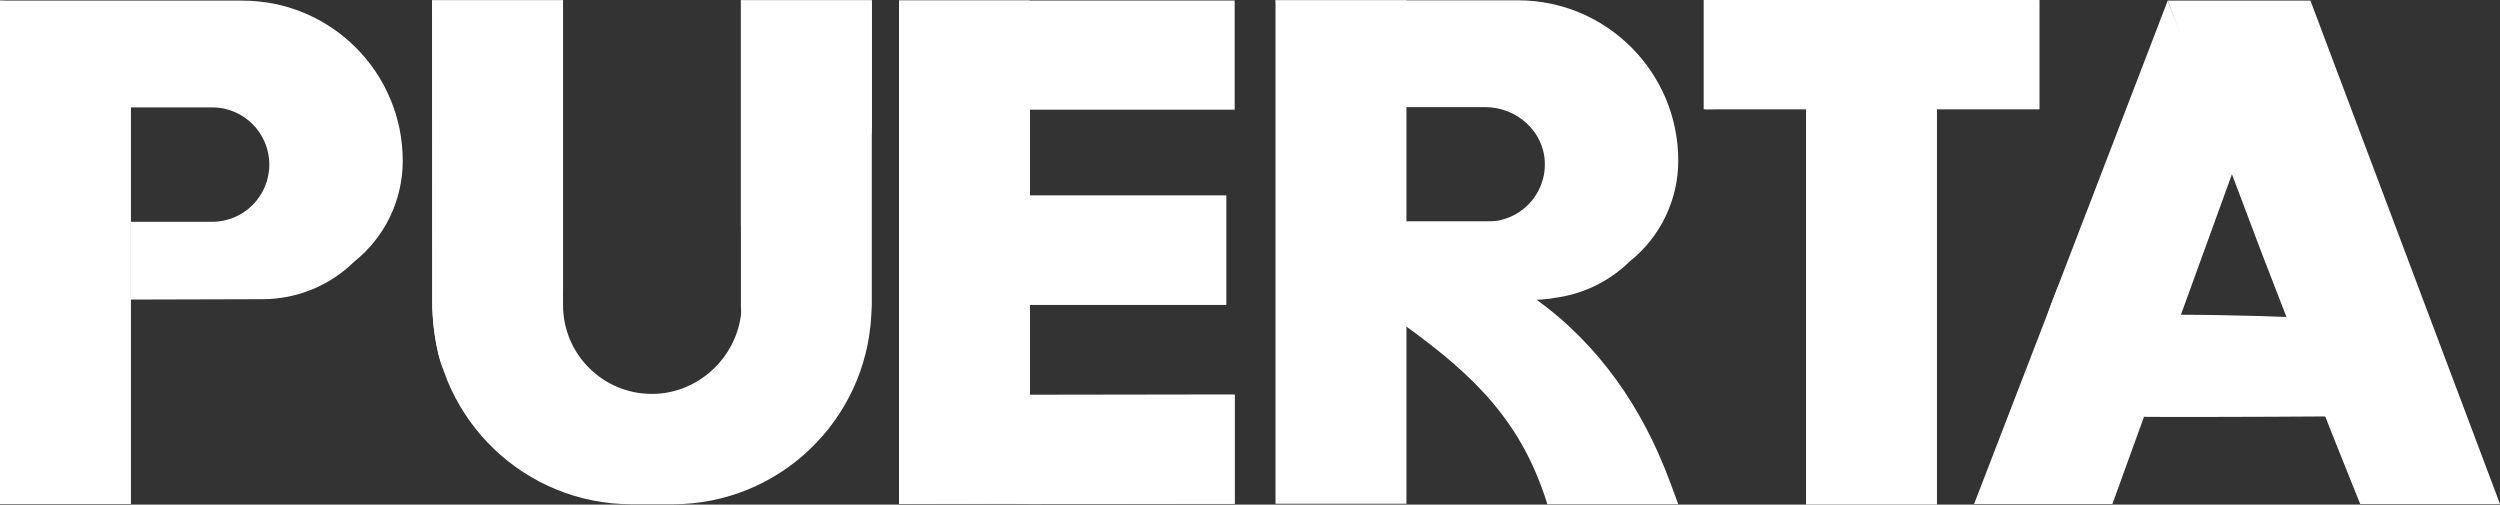 <?xml version="1.0" encoding="UTF-8"?>
<svg id="Camada_2" data-name="Camada 2" xmlns="http://www.w3.org/2000/svg" viewBox="0 0 483.63 97.61">
  <rect x="0" y="0" width="483.63" height="97.61" fill="#333333" stroke="none"/>
  <defs>
    <style>
      .cls-1 {
        fill: #fff;
        stroke-width: 0px;
      }
    </style>
  </defs>
  <g id="_Ñëîé_3" data-name="Ñëîé 3">
    <g>
      <polygon class="cls-1" points="414.75 80.66 408.65 97.5 381.89 97.5 398.22 55.17 414.75 80.66"/>
      <path class="cls-1" d="m419.35.12l12.63,33.02-10.85,29.88c-1.27-.14-8.65-1.08-13.68-7.73-4.57-6.03-4.04-12.6-3.89-14.06,5.26-13.7,10.52-27.41,15.79-41.11Z"/>
      <path class="cls-1" d="m396.69,59.13c-4.7,12.27,5.87,21.49,19,21.52.14,0,.28,0,.42,0,16.99.04,33.99-.09,33.99-.09l-7.01-19.22h-20.28c-10.56,0-19.28-8.89-19.28-19.46,0-.21,0-.45.02-.66l-6.87,17.91Z"/>
      <path class="cls-1" d="m442.77,61.32c.21.02.45.02.68.02h-.68v-.02Z"/>
      <path class="cls-1" d="m443.1,61.34c-4.28.16-8.55.28-12.83.33-2.14.05-4.28.04-6.42.05-1.05-.02-2.15.08-3.25-.1-1.09-.14-2.15-.39-3.2-.68-4.16-1.24-8.06-3.77-10.48-7.42-.68-.86-1.08-1.89-1.59-2.85-.43-.99-.73-2.04-1.07-3.06-.18-1.07-.41-2.12-.54-3.18l-.16-3.21c.3,4.25,1.42,8.52,3.94,11.9,2.44,3.41,6.13,5.81,10.16,6.95,1.01.29,2.03.54,3.06.69,1.02.19,2.07.11,3.15.14,2.14.02,4.27.02,6.41.08,4.27.07,8.55.2,12.82.37Z"/>
      <polygon class="cls-1" points="483.63 97.5 446.96 .12 419.35 .12 456.59 97.5 483.63 97.5"/>
      <path class="cls-1" d="m419.35.12c3.26,8.05,6.48,16.13,9.64,24.22l9.41,24.31,9.21,24.38c3.05,8.14,6.03,16.3,8.98,24.47-3.26-8.05-6.48-16.13-9.64-24.22l-9.41-24.31-9.21-24.38c-3.05-8.14-6.03-16.3-8.98-24.47Z"/>
    </g>
    <path class="cls-1" d="m238.85,97.49h-64.93V.1h64.93v21.12h-39.6v16.62h37.96v21.12h-37.96v17.41h39.6v21.12Z"/>
    <polygon class="cls-1" points="199.19 48.8 173.92 32.98 173.92 .1 199.19 .1 199.19 48.8"/>
    <polygon class="cls-1" points="199.19 88.65 173.92 72.83 173.92 39.96 199.19 39.96 199.19 88.65"/>
    <path class="cls-1" d="m173.92,39.75s2.58,19.46,25.33,19.2h37.96s0-21.11,0-21.11h-37.96c-22.74.25-25.33-19.21-25.33-19.21v21.12Z"/>
    <path class="cls-1" d="m199.25,76.39c-22.74.26-25.33-19.2-25.33-19.2v40.3l22.28-.08c.98.07,1.98.11,3.04.1l39.6-.06v-21.12l-39.6.06Z"/>
    <path class="cls-1" d="m173.92,57.19c.68,2.82,1.82,5.5,3.37,7.9,1.56,2.38,3.45,4.58,5.8,6.18,2.31,1.64,4.88,2.95,7.65,3.69.67.26,1.37.41,2.08.53l2.12.42c1.42.21,2.87.29,4.31.48-1.45.02-2.91.03-4.37-.03l-2.17-.3c-.73-.08-1.45-.2-2.16-.42l-2.13-.59c-.69-.25-1.36-.57-2.04-.85l-1.01-.44-.95-.56c-.62-.4-1.31-.7-1.87-1.18-2.4-1.73-4.39-4.02-5.86-6.56-1.47-2.55-2.46-5.37-2.77-8.26Z"/>
    <path class="cls-1" d="m173.92,18.64c.68,2.82,1.82,5.5,3.37,7.9,1.56,2.38,3.45,4.58,5.8,6.18,2.31,1.64,4.88,2.95,7.65,3.69.67.26,1.37.41,2.08.53l2.12.42c1.42.21,2.87.29,4.31.48-1.45.02-2.91.03-4.37-.03l-2.17-.3c-.73-.08-1.45-.2-2.16-.42l-2.13-.59c-.69-.25-1.36-.57-2.04-.85l-1.01-.44-.95-.56c-.62-.4-1.31-.7-1.87-1.18-2.4-1.73-4.39-4.02-5.86-6.56-1.47-2.55-2.46-5.37-2.77-8.26Z"/>
    <path class="cls-1" d="m0,.12l25.33,1.47v95.91H0V.12Z"/>
    <path class="cls-1" d="m46.9.12H0c2.98,13.23,10.74,19.38,20.35,20.65h20.68c6.12,0,11.07,4.96,11.07,11.07s-4.96,11.07-11.07,11.07h-15.71v15.04l25.46-.07c6.63,0,13-2.6,17.73-7.25,5.94-4.73,9.4-11.9,9.4-19.5C77.92,14,64.03.12,46.9.12Z"/>
    <path class="cls-1" d="m0,.12c.71,2.49,1.7,4.88,2.87,7.16,1.21,2.26,2.61,4.41,4.31,6.3,1.69,1.91,3.73,3.47,5.95,4.67,2.22,1.26,4.73,1.84,7.24,2.29h-.02c1.66.07,3.32.13,4.97.24-1.66.11-3.32.17-4.97.24h-.01s-.01,0-.01,0c-2.58-.32-5.25-.72-7.57-2.03-2.33-1.21-4.54-2.78-6.22-4.82-1.72-1.99-3.17-4.21-4.23-6.6C1.22,5.18.4,2.68,0,.12Z"/>
    <g>
      <path class="cls-1" d="m323.04,93.16c-5.24-14.14-13.67-26.5-26.01-35.34,0,0-2.71-2.38-2.71-2.38,0,0-6.82-3.12-5.03-12.59h-23.18l5.97,20.34c13.39,9.68,22.36,18.57,27.26,34.36h25.33l-1.62-4.38Z"/>
      <path class="cls-1" d="m246.75.07h25.33v97.38h-25.33V.07Z"/>
      <path class="cls-1" d="m293.65.07h-46.9c2.98,13.23,10.74,19.38,20.35,20.65h20.22c6.06,0,11.35,4.67,11.53,10.73.19,6.27-4.84,11.41-11.07,11.41h-15.71c4.59,11.68,16.49,14,16.1,13.82l9.36,1.15c6.63,0,13-2.6,17.73-7.25,5.94-4.73,9.4-11.9,9.4-19.5,0-17.13-13.89-31.02-31.02-31.02Z"/>
      <path class="cls-1" d="m246.75.07c.71,2.49,1.7,4.88,2.87,7.16,1.21,2.26,2.61,4.41,4.31,6.3,1.69,1.91,3.73,3.47,5.95,4.67,2.22,1.26,4.73,1.84,7.24,2.29h-.02c1.66.07,3.32.13,4.97.24-1.66.11-3.32.17-4.97.24h-.01s-.01,0-.01,0c-2.58-.32-5.25-.72-7.57-2.03-2.33-1.21-4.54-2.78-6.22-4.82-1.72-1.99-3.17-4.21-4.23-6.6-1.08-2.38-1.9-4.88-2.3-7.44Z"/>
      <path class="cls-1" d="m300.51,57.66c-2.85.48-5.77.45-8.65.12-2.88-.34-5.72-1.13-8.4-2.3-2.68-1.19-5.08-2.99-7.05-5.13-2.06-2.11-3.31-4.81-4.32-7.49l1.03,1.9c.32.64.66,1.27,1.12,1.82l1.23,1.74,1.46,1.55c2.01,1.96,4.3,3.7,6.92,4.78,2.56,1.2,5.32,1.95,8.12,2.43,2.81.47,5.67.68,8.55.57Z"/>
    </g>
    <g>
      <path class="cls-1" d="m349.38.23h25.33v97.38h-25.33V.23Z"/>
      <rect class="cls-1" x="329.58" width="64.93" height="21.12"/>
      <path class="cls-1" d="m394.5,0s-12.56,18.15-64.93,21.12h64.93V0Z"/>
      <path class="cls-1" d="m329.58,21.12c2.91-.16,5.81-.45,8.7-.78,2.89-.31,5.78-.68,8.65-1.13,5.75-.88,11.46-1.97,17.07-3.47,5.62-1.45,11.14-3.3,16.38-5.78,2.63-1.21,5.16-2.64,7.54-4.29,2.4-1.62,4.65-3.49,6.59-5.66-3.67,4.55-8.6,7.99-13.82,10.59-5.24,2.63-10.82,4.5-16.45,6.03-5.67,1.44-11.41,2.55-17.2,3.28-5.79.74-11.62,1.18-17.44,1.22Z"/>
    </g>
    <g>
      <path class="cls-1" d="m143.33.07v58.95c0,.77.1,1.26,0,2-1.11,8.41-8.46,15.18-17.18,15.18h-.05c-9.49,0-17.18-7.69-17.18-17.18V.07h-25.33l.14,60.95c1.04,20.34,17.86,36.53,38.47,36.53h7.92c20.6,0,37.38-16.18,38.43-36.53l.1-2h0V.07h-25.33Z"/>
      <path class="cls-1" d="m143.33.07h25.33v25.15c-.18.95-.53,3.79-2.8,5.58-1.26.99-1.8,2.44-4.43,4.07-6.7,4.17-16.06,8.96-18.1,8.75V.07Z"/>
      <path class="cls-1" d="m143.33,43.62c5.1-1.87,10.05-4.05,14.6-6.94,2.3-1.38,4.49-2.97,6.44-4.79,1.97-1.81,3.55-4.03,4.29-6.67-.21,1.34-.63,2.67-1.29,3.88-.68,1.21-1.55,2.28-2.5,3.29-1.91,1.99-4.15,3.61-6.46,5.07-4.67,2.83-9.76,5.01-15.08,6.16Z"/>
      <path class="cls-1" d="m83.59.07v59.41s.28,7.48,2.1,11.84c0,0,3.95-8.73,11.67-12.42.32-.15.63-.27.95-.4.91-.12,3.19-1.19,4.18-1.33,3.47-.49,6.25-.21,6.43-.47V.07h-25.33Z"/>
      <path class="cls-1" d="m85.69,71.32c.8-2.31,2.02-4.49,3.55-6.44,1.51-1.96,3.39-3.65,5.47-5,4.17-2.73,9.34-3.91,14.2-3.18-2.45.07-4.86.38-7.17,1.05-2.33.59-4.51,1.65-6.56,2.88-2.05,1.25-3.83,2.89-5.45,4.67-1.59,1.82-2.94,3.84-4.05,6.03Z"/>
    </g>
  </g>
</svg>